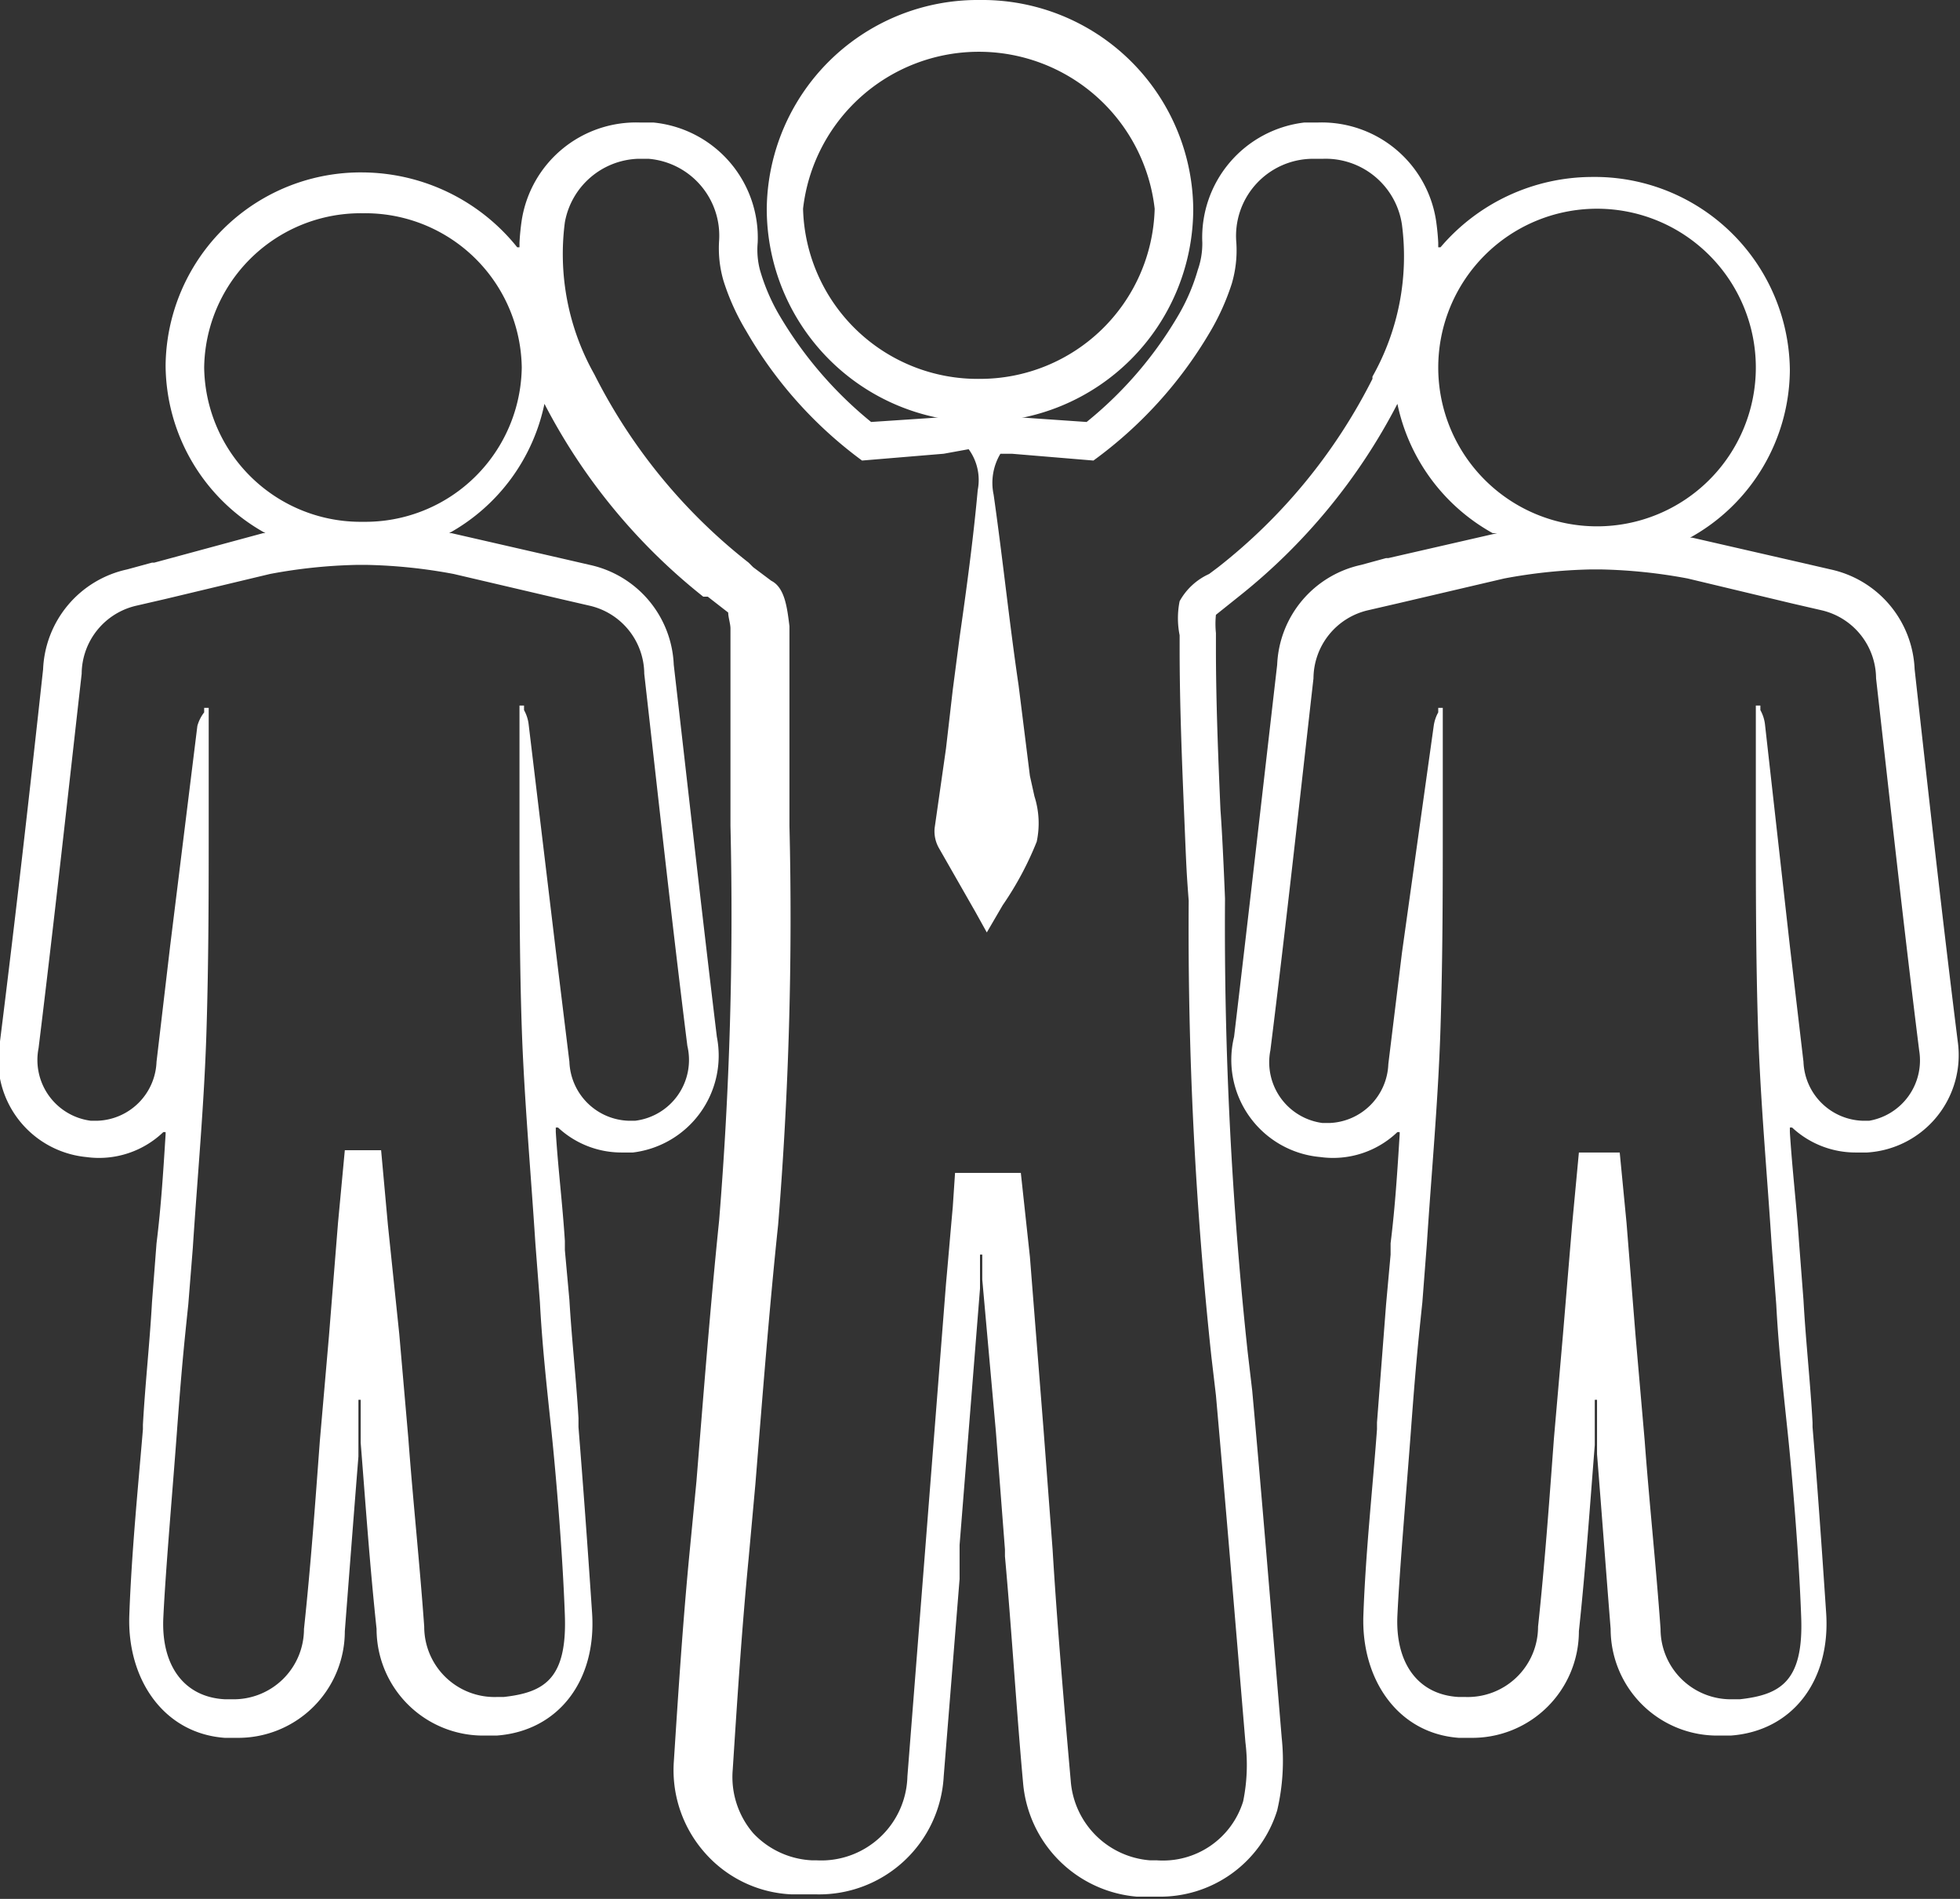 <svg xmlns="http://www.w3.org/2000/svg" viewBox="0 0 86.4 83.7"><rect x="0" y="0" width="86.4" height="83.7" fill="#333333" stroke="none"/><defs><style>.cls-1{fill:#fff;}</style></defs><title>people-white</title><g id="Слой_2" data-name="Слой 2"><g id="Слой_2-2" data-name="Слой 2"><path class="cls-1" d="M43.2,0a9.3,9.3,0,0,0-9.4,9.2,9.4,9.4,0,0,0,18.8,0A9.3,9.3,0,0,0,43.2,0Zm0,16.7a7.7,7.7,0,0,1-7.8-7.5,7.8,7.8,0,0,1,15.5,0A7.7,7.7,0,0,1,43.2,16.7Z"/><path class="cls-1" d="M86.3,45.9c-.7-5.6-1.3-11-1.9-16.4a4.7,4.7,0,0,0-3.7-4.4l-1.3-.3-4.8-1.1h-.1a8.5,8.5,0,0,0,4.4-7.4,8.6,8.6,0,0,0-8.7-8.5,8.8,8.8,0,0,0-6.7,3.1h-.1v-.2a10.4,10.4,0,0,0-.1-1,5.1,5.1,0,0,0-5.2-4.3h-.6A5.1,5.1,0,0,0,53,10.7a3.5,3.5,0,0,1-.2,1.2,8.7,8.7,0,0,1-.8,1.9,17.2,17.2,0,0,1-4.1,4.8h0L45,18.4H41.4l-3,.2h0a17.5,17.5,0,0,1-4.1-4.8,8.7,8.7,0,0,1-.8-1.9,3.5,3.5,0,0,1-.1-1.2,5.1,5.1,0,0,0-4.6-5.3h-.6a5.1,5.1,0,0,0-5.2,4.3,10.4,10.4,0,0,0-.1,1v.2h-.1A8.8,8.8,0,0,0,16,7.6a8.6,8.6,0,0,0-8.7,8.5,8.5,8.5,0,0,0,4.4,7.4h-.1L6.8,24.8H6.7l-1.1.3a4.7,4.7,0,0,0-3.7,4.4C1.3,35,.7,40.3,0,45.9A4.3,4.3,0,0,0,3.8,51a4.1,4.1,0,0,0,3.4-1.1h.1V50c-.1,1.6-.2,3.2-.4,4.8h0l-.2,2.6c-.1,1.8-.3,3.6-.4,5.4V63c-.2,2.4-.5,5.4-.6,8.2s1.5,5.2,4.2,5.4h.5a4.7,4.7,0,0,0,4.8-4.7c.2-2.6.4-5.2.6-7.7V61.7h.1v1.9c.2,2.5.4,5.4.7,8.2a4.7,4.7,0,0,0,4.8,4.7h.5c2.7-.2,4.4-2.4,4.2-5.4s-.4-5.7-.6-8.2v-.4c-.1-1.7-.3-3.5-.4-5.2l-.2-2.2v-.4c-.1-1.6-.3-3.2-.4-4.8v-.2h.1a4.1,4.1,0,0,0,2.8,1.1h.5a4.3,4.3,0,0,0,3.7-5.1c-.7-5.8-1.3-11.2-1.9-16.4a4.7,4.7,0,0,0-3.7-4.4l-1.3-.3-4.8-1.1h-.1a8.5,8.5,0,0,0,4.2-5.7v0a26.2,26.2,0,0,0,7,8.5h.2l.9.7h0c0,.2.1.5.1.7v.6c0,2.8,0,5.6,0,8.1h0a166.5,166.5,0,0,1-.5,17.4c-.4,3.9-.7,7.8-1,11.5l-.3,3.1c-.3,3.1-.5,6.2-.7,9.3a5.5,5.5,0,0,0,1.4,4,5.4,5.4,0,0,0,3.8,1.8H36a5.5,5.5,0,0,0,5.6-5.2l.7-8.7V68.1l.9-11.3V55.3h.1v1.1l.6,6.7.4,5.2v.3c.3,3.3.5,6.7.8,10a5.5,5.5,0,0,0,5,5H51a5.4,5.4,0,0,0,5.3-3.8,9.6,9.6,0,0,0,.2-3.2c-.5-6-.9-10.9-1.3-15.3l-.2-1.7a175.5,175.5,0,0,1-1-19.9s0-.1,0-.1-.1-2.6-.2-3.9h0c-.1-2.3-.2-4.8-.2-7.1,0-.2,0-.4,0-.7h0a3.9,3.9,0,0,1,0-.8h0l.5-.4h0l.5-.4a26.2,26.2,0,0,0,7-8.5v0a8.5,8.5,0,0,0,4.2,5.7H66l-4.8,1.1h-.1l-1.1.3a4.7,4.7,0,0,0-3.7,4.4c-.6,5.2-1.2,10.5-1.9,16.4A4.3,4.3,0,0,0,58.2,51a4.1,4.1,0,0,0,3.4-1.1h.1V50c-.1,1.6-.2,3.2-.4,4.8v.5l-.2,2.2-.4,5.2V63c-.2,2.7-.5,5.4-.6,8.2s1.5,5.2,4.2,5.4h.5a4.7,4.7,0,0,0,4.8-4.7c.3-2.8.5-5.7.7-8.2V61.7h.1v2.4c.2,2.5.4,5.2.6,7.7a4.7,4.7,0,0,0,4.8,4.7h.5c2.7-.2,4.4-2.4,4.2-5.4s-.4-5.8-.6-8.2v-.2c-.1-1.8-.3-3.6-.4-5.4l-.2-2.6c-.1-1.5-.3-3.2-.4-4.8v-.2h.1a4.1,4.1,0,0,0,2.8,1.1h.5A4.3,4.3,0,0,0,86.3,45.9ZM24.7,26.4l1.3.3a3.1,3.1,0,0,1,2.4,3c.6,5.3,1.2,10.8,1.9,16.4A2.7,2.7,0,0,1,28,49.4h-.3a2.7,2.7,0,0,1-2.6-2.6l-.6-4.9-1.2-10a1.7,1.7,0,0,0-.2-.6v-.2h-.2v1.2c0,1.3,0,2.6,0,3.9,0,3,0,6.1.1,9.1s.4,6.4.6,9.5l.2,2.6c.1,1.9.3,3.7.5,5.6s.5,5.4.6,8.2-.9,3.4-2.7,3.6h-.3a3.1,3.1,0,0,1-3.2-3.1c-.2-2.8-.5-5.6-.7-8.3l-.4-4.6L17.1,54l-.3-3.3H15.2l-.3,3.2-.4,5-.4,4.6c-.2,2.7-.4,5.5-.7,8.3a3.1,3.1,0,0,1-3.2,3.1H9.9c-1.8-.1-2.8-1.5-2.7-3.6s.4-5.5.6-8.2.3-3.7.5-5.6L8.5,55c.2-3.1.5-6.3.6-9.5s.1-6.2.1-9.2c0-1.3,0-2.6,0-3.9V31.2H9v.2a1.7,1.7,0,0,0-.3.6L7.5,41.7l-.6,5.1a2.7,2.7,0,0,1-2.6,2.6H4a2.7,2.7,0,0,1-2.3-3.2C2.4,40.5,3,35,3.6,29.7a3.1,3.1,0,0,1,2.4-3l1.3-.3,4.6-1.1a23.1,23.1,0,0,1,3.8-.4h.5a23.1,23.1,0,0,1,3.8.4ZM16,23a6.9,6.9,0,0,1-7-6.8,6.9,6.9,0,0,1,7-6.8,6.9,6.9,0,0,1,7,6.8A6.9,6.9,0,0,1,16,23Zm44.5-6.3a24.6,24.6,0,0,1-6.8,8.3l-.4.3A2.8,2.8,0,0,0,52,26.5,3.8,3.8,0,0,0,52,28c0,.2,0,.4,0,.6,0,2.4.1,4.9.2,7.3s.1,2.5.2,3.8a176.9,176.9,0,0,0,1,20.1l.2,1.7c.4,4.5.8,9.3,1.3,15.3a8,8,0,0,1-.1,2.6A3.7,3.7,0,0,1,51,82h-.3a3.8,3.8,0,0,1-3.5-3.5c-.3-3.4-.6-6.9-.8-10.2l-.4-5.3-.6-7.6L45,51.7H42.1L42,53.2c-.1,1.1-.2,2.3-.3,3.4l-.9,11.5-.8,10.2A3.8,3.8,0,0,1,36,82h-.2a3.8,3.8,0,0,1-2.6-1.2,3.8,3.8,0,0,1-.9-2.8c.2-3.1.4-6.2.7-9.3l.3-3.3c.3-3.7.6-7.6,1-11.4a167.4,167.4,0,0,0,.5-17.6c0-2.7,0-5.5,0-8.2v-.6c-.1-.8-.2-1.7-.8-2l-.8-.6-.2-.2a24.6,24.6,0,0,1-6.8-8.3,10.8,10.8,0,0,1-1.3-6.7A3.4,3.4,0,0,1,28.1,7h.5a3.4,3.4,0,0,1,3.1,3.6,5.1,5.1,0,0,0,.2,1.8,10.3,10.3,0,0,0,1,2.2A18.6,18.6,0,0,0,38,20.3l3.6-.3,1.1-.2h0a2.3,2.3,0,0,1,.4,1.8c-.2,2.2-.5,4.4-.8,6.5L42,30.4,41.7,33l-.5,3.5a1.5,1.5,0,0,0,.2.9L43,40.2l.5.9.7-1.2a14.2,14.2,0,0,0,1.5-2.8,3.9,3.9,0,0,0-.1-2l-.2-.9-.5-4c-.4-2.7-.7-5.6-1.1-8.4a2.5,2.5,0,0,1,.3-1.8h.5l3.6.3a18.7,18.7,0,0,0,5.1-5.6,10.5,10.5,0,0,0,1-2.2,5.2,5.2,0,0,0,.2-1.8A3.4,3.4,0,0,1,57.8,7h.5a3.4,3.4,0,0,1,3.5,2.9A10.8,10.8,0,0,1,60.5,16.6Zm2.9-.5a7,7,0,0,1,14,0,7,7,0,0,1-14,0Zm19,33.2h-.3a2.7,2.7,0,0,1-2.6-2.6l-.6-5.1-1.1-9.8a1.7,1.7,0,0,0-.2-.6v-.2h-.2v1.2c0,1.3,0,2.6,0,3.9,0,3,0,6.1.1,9.2s.4,6.4.6,9.5l.2,2.6c.1,1.9.3,3.7.5,5.6s.5,5.4.6,8.2-.9,3.4-2.7,3.6h-.3a3.1,3.1,0,0,1-3.2-3.1c-.2-2.8-.5-5.6-.7-8.3l-.4-4.6-.4-5-.3-3.1H69.6L69.3,54l-.4,4.8-.4,4.6c-.2,2.7-.4,5.5-.7,8.3a3.1,3.1,0,0,1-3.2,3.1h-.3c-1.8-.1-2.8-1.5-2.7-3.6s.4-5.5.6-8.2.3-3.7.5-5.6l.2-2.6c.2-3.1.5-6.3.6-9.5s.1-6.1.1-9.1c0-1.3,0-2.6,0-3.9V31.2h-.2v.2a1.7,1.7,0,0,0-.2.6L61.8,42l-.6,4.9a2.7,2.7,0,0,1-2.6,2.6h-.3a2.7,2.7,0,0,1-2.3-3.2c.7-5.6,1.3-11.1,1.9-16.4a3.1,3.1,0,0,1,2.4-3l1.3-.3,4.7-1.1a23.1,23.1,0,0,1,3.8-.4h.5a23.1,23.1,0,0,1,3.8.4l4.6,1.1,1.3.3a3.1,3.1,0,0,1,2.4,3c.6,5.3,1.2,10.8,1.9,16.4A2.7,2.7,0,0,1,82.4,49.4Z"/></g></g></svg>